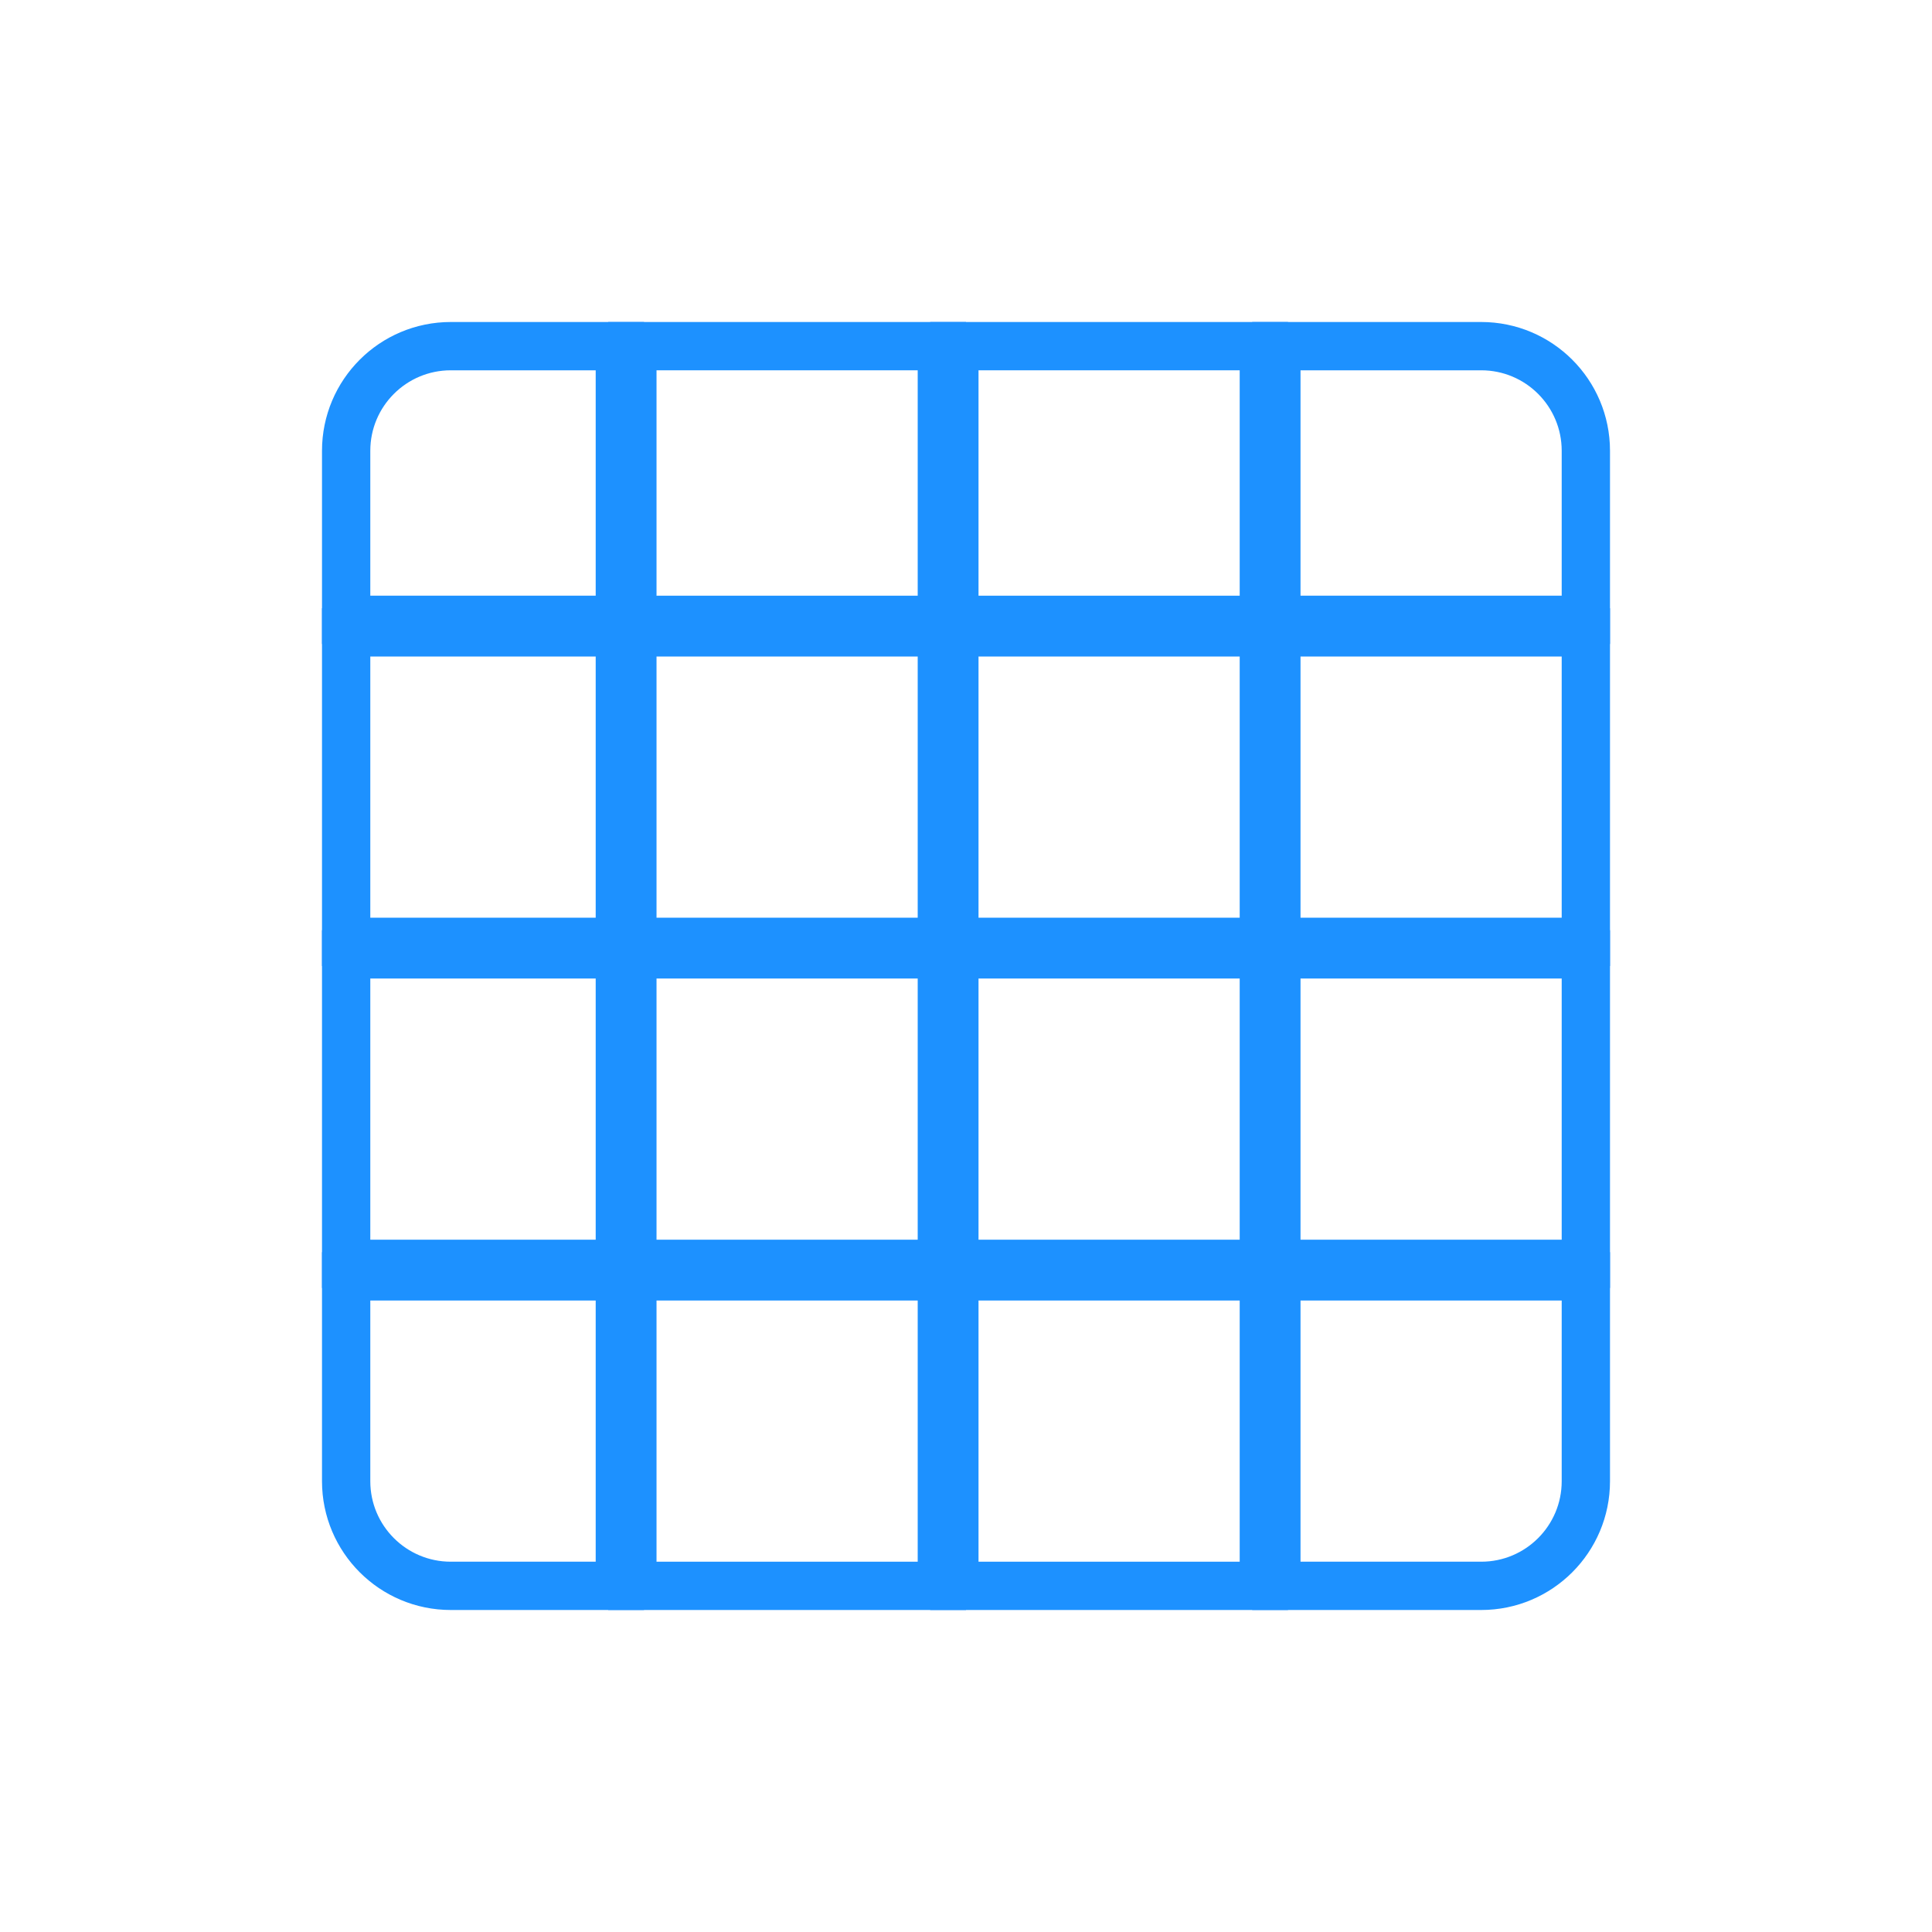<svg width="48" height="48" viewBox="0 0 48 48" fill="none" xmlns="http://www.w3.org/2000/svg">
<path d="M39.4 36.8C39.4 38.236 38.236 39.4 36.8 39.4L31.711 39.4L31.711 31.711L39.4 31.711L39.4 36.8Z" stroke="#1D91FF" stroke-width="1.2"/>
<path d="M31.4 39.4L23.711 39.4L23.711 31.711L31.4 31.711L31.4 39.4Z" stroke="#1D91FF" stroke-width="1.2"/>
<path d="M23.4 39.4L15.711 39.4L15.711 31.711L23.4 31.711L23.4 39.4Z" stroke="#1D91FF" stroke-width="1.2"/>
<path d="M15.4 39.4L11.2 39.4C9.764 39.4 8.6 38.236 8.6 36.8L8.6 31.711L15.4 31.711L15.4 39.4Z" stroke="#1D91FF" stroke-width="1.2"/>
<path d="M39.4 31.4L31.711 31.4L31.711 23.711L39.4 23.711L39.4 31.4Z" stroke="#1D91FF" stroke-width="1.2"/>
<path d="M39.4 23.4L31.711 23.4L31.711 15.711L39.4 15.711L39.4 23.4Z" stroke="#1D91FF" stroke-width="1.2"/>
<path d="M39.4 15.4L31.711 15.4L31.711 8.6L36.8 8.6C38.236 8.6 39.4 9.764 39.4 11.2L39.4 15.4Z" stroke="#1D91FF" stroke-width="1.2"/>
<path d="M31.4 31.4L23.711 31.4L23.711 23.711L31.4 23.711L31.4 31.4Z" stroke="#1D91FF" stroke-width="1.2"/>
<path d="M31.4 23.4L23.711 23.4L23.711 15.711L31.4 15.711L31.4 23.4Z" stroke="#1D91FF" stroke-width="1.2"/>
<path d="M31.4 15.4L23.711 15.4L23.711 8.6L31.4 8.6L31.4 15.4Z" stroke="#1D91FF" stroke-width="1.2"/>
<path d="M23.4 31.4L15.711 31.4L15.711 23.711L23.4 23.711L23.4 31.4Z" stroke="#1D91FF" stroke-width="1.2"/>
<path d="M23.4 23.4L15.711 23.4L15.711 15.711L23.4 15.711L23.4 23.4Z" stroke="#1D91FF" stroke-width="1.2"/>
<path d="M23.4 15.4L15.711 15.4L15.711 8.6L23.4 8.6L23.4 15.4Z" stroke="#1D91FF" stroke-width="1.2"/>
<path d="M15.4 31.4L8.6 31.4L8.6 23.711L15.4 23.711L15.4 31.4Z" stroke="#1D91FF" stroke-width="1.2"/>
<path d="M15.4 23.4L8.6 23.4L8.6 15.711L15.4 15.711L15.4 23.4Z" stroke="#1D91FF" stroke-width="1.2"/>
<path d="M15.4 15.4L8.6 15.4L8.6 11.2C8.6 9.764 9.764 8.6 11.2 8.6L15.4 8.6L15.4 15.4Z" stroke="#1D91FF" stroke-width="1.2"/>
</svg>
